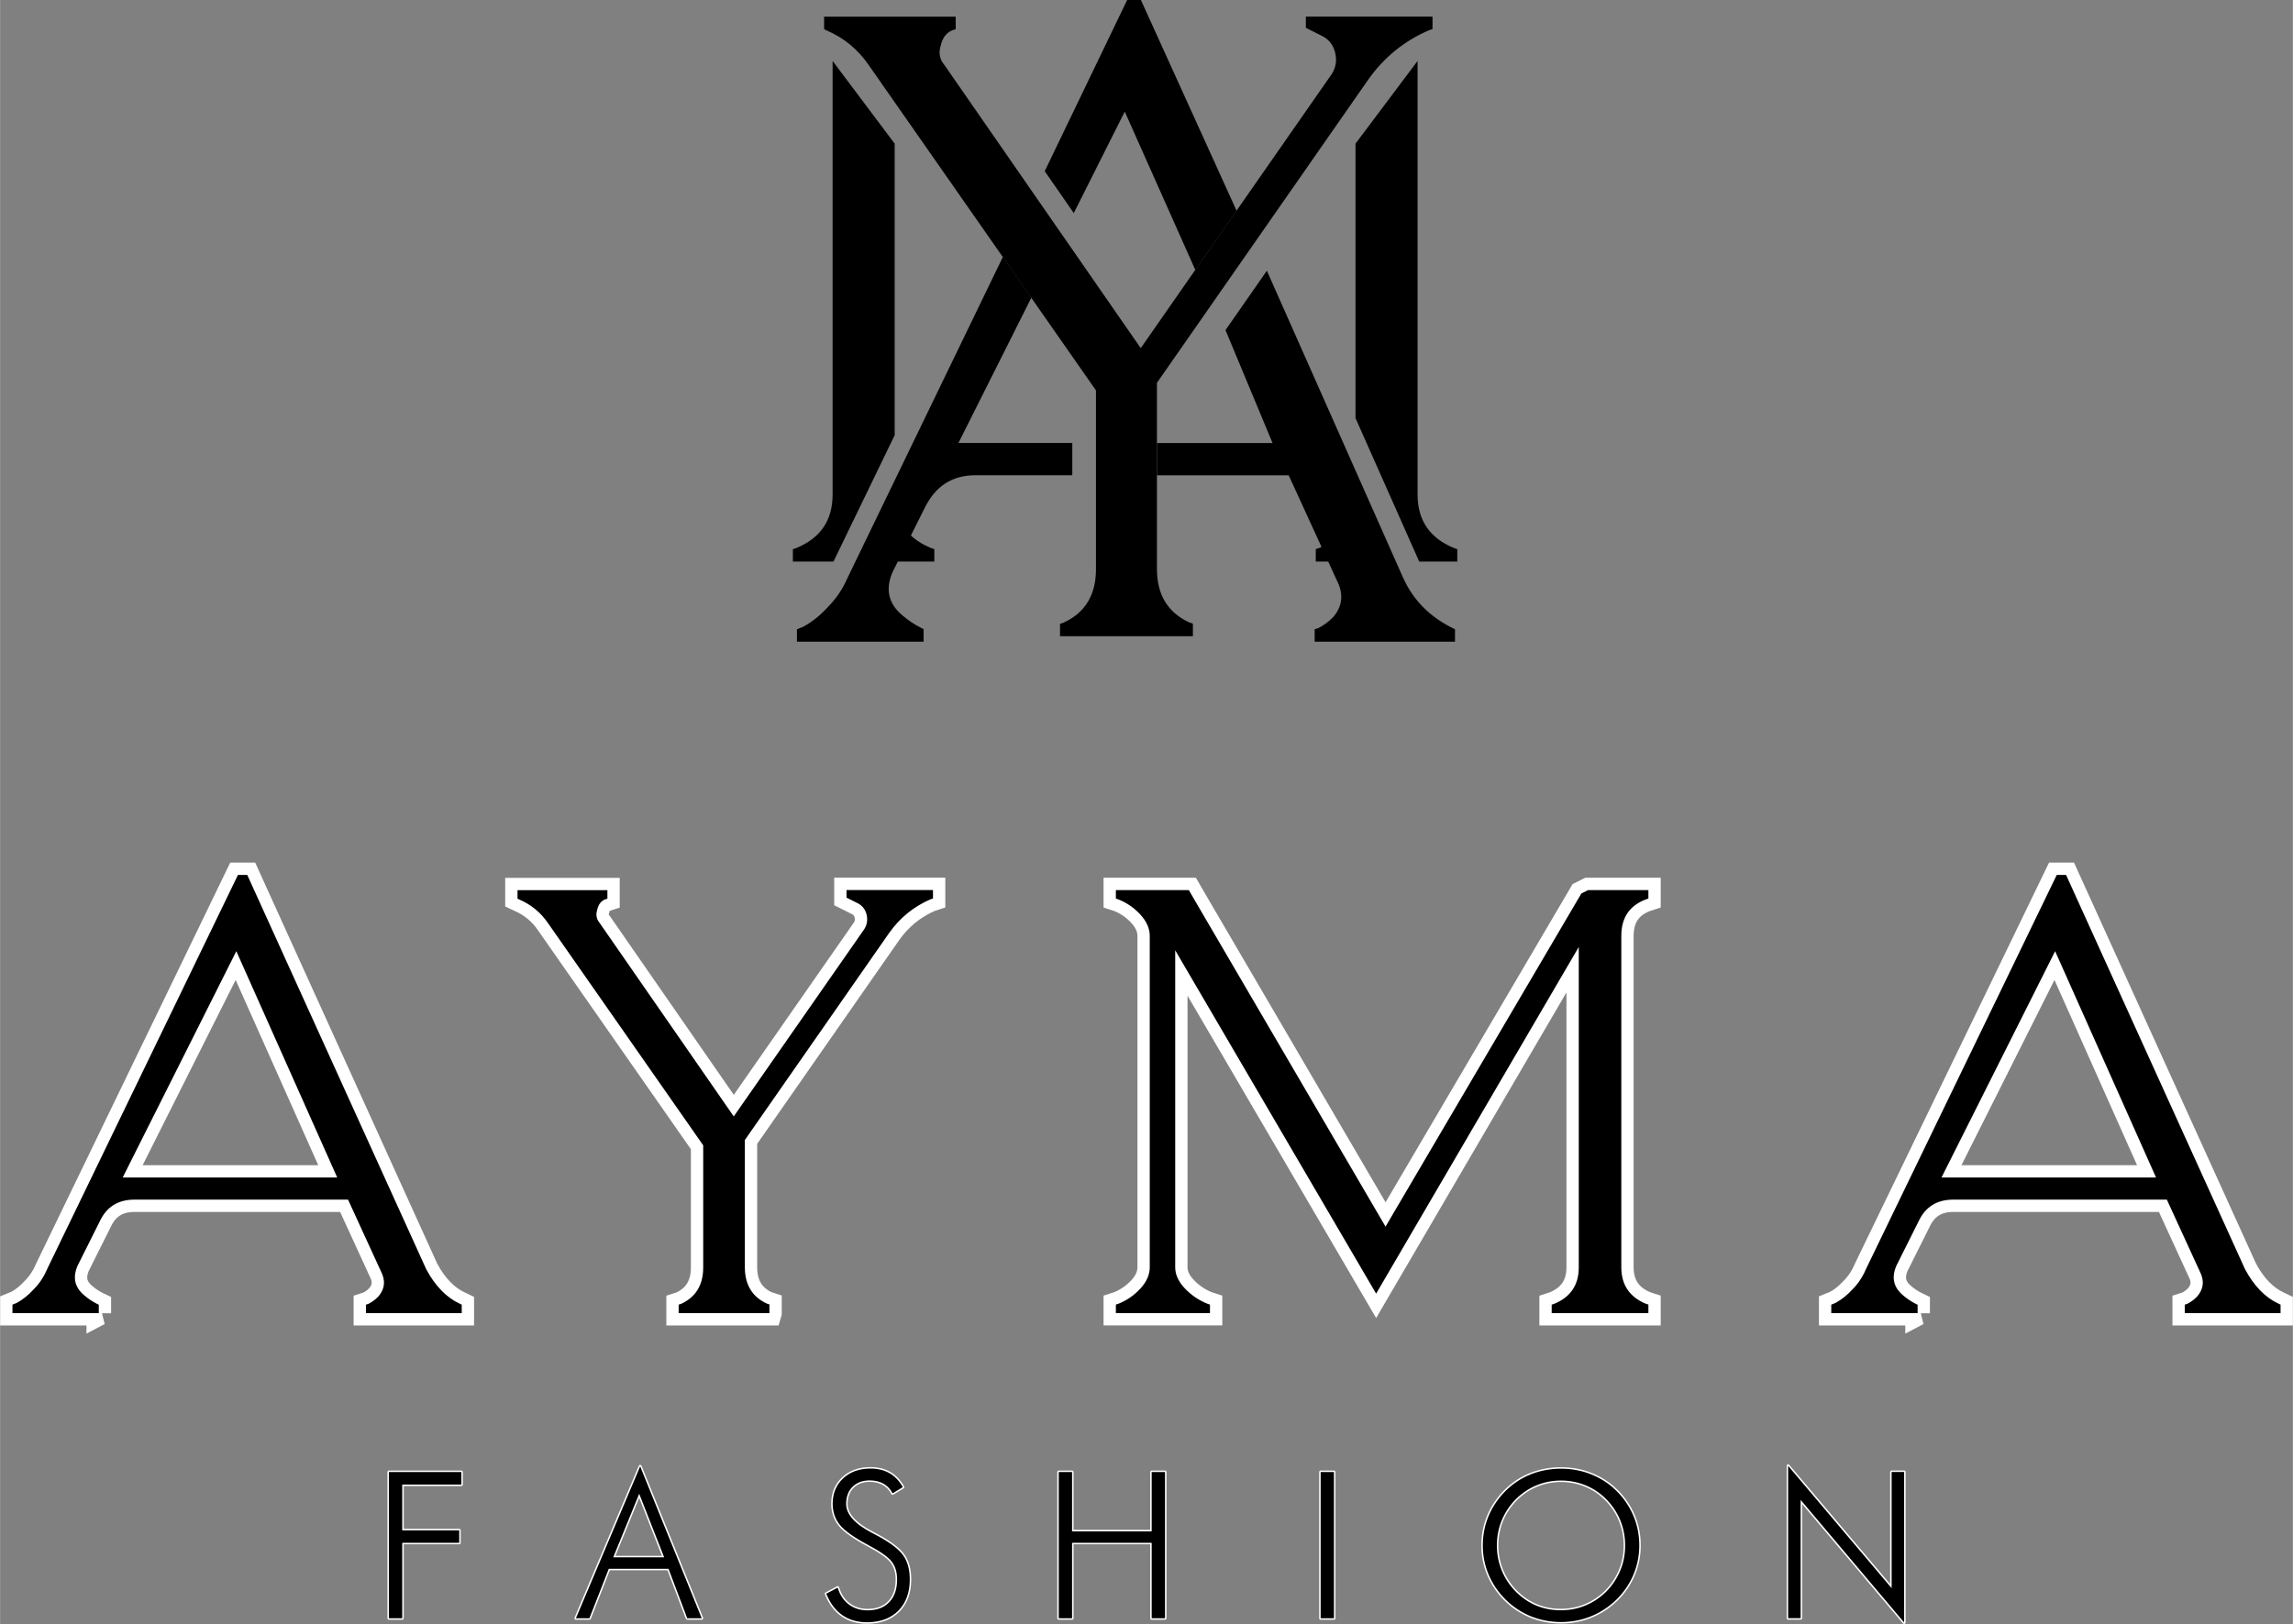 <?xml version="1.0" encoding="UTF-8"?>
<!DOCTYPE svg PUBLIC "-//W3C//DTD SVG 1.1//EN" "http://www.w3.org/Graphics/SVG/1.1/DTD/svg11.dtd">
<!-- Creator: CorelDRAW 2021 (64-Bit) -->
<svg xmlns="http://www.w3.org/2000/svg" xml:space="preserve" width="1.022in" height="0.724in" version="1.1" style="shape-rendering:geometricPrecision; text-rendering:geometricPrecision; image-rendering:optimizeQuality; fill-rule:evenodd; clip-rule:evenodd"
viewBox="0 0 309.92 219.57"
 xmlns:xlink="http://www.w3.org/1999/xlink"
 xmlns:xodm="http://www.corel.com/coreldraw/odm/2003">
 <rect x="0" y="0" width="309.92" height="219.57" fill="#808080" stroke="none"/>
 <defs>
  <style type="text/css">
   <![CDATA[
    .str1 {stroke:white;stroke-width:3.33;stroke-linecap:round;stroke-miterlimit:2.613}
    .str0 {stroke:white;stroke-width:0.4;stroke-linecap:round;stroke-linejoin:round;stroke-miterlimit:11.474}
    .fil0 {fill:none;fill-rule:nonzero}
    .fil1 {fill:black;fill-rule:nonzero}
   ]]>
  </style>
 </defs>
 <g id="Layer_x0020_1">
  <g id="_1407224766240">
   <g>
    <path class="fil0 str0" d="M52.56 218.79l0 -19.77 9.79 0 0 1.69 -7.99 0 0 6.19 7.7 0 0 1.69 -7.7 0 0 10.2 -1.8 0zm30.32 -8.24l6.88 0 -3.37 -8.59 -3.51 8.59zm-5.05 8.24l8.69 -20.54 8.32 20.54 -1.96 0 -2.53 -6.69 -8.07 0 -2.62 6.69 -1.83 0zm33.84 -3.32l1.55 -0.82c0.29,0.97 0.78,1.73 1.49,2.26 0.71,0.54 1.56,0.81 2.55,0.81 1.25,0 2.23,-0.37 2.93,-1.11 0.71,-0.74 1.06,-1.76 1.06,-3.07 0,-0.95 -0.23,-1.75 -0.71,-2.38 -0.47,-0.63 -1.49,-1.36 -3.04,-2.19 -1.99,-1.05 -3.31,-1.98 -3.97,-2.78 -0.66,-0.8 -0.99,-1.76 -0.99,-2.89 0,-1.41 0.48,-2.55 1.42,-3.43 0.95,-0.88 2.18,-1.32 3.69,-1.32 0.99,0 1.85,0.21 2.58,0.63 0.73,0.42 1.33,1.05 1.79,1.88l-1.38 0.84c-0.29,-0.57 -0.7,-1 -1.22,-1.3 -0.53,-0.3 -1.15,-0.45 -1.87,-0.45 -0.97,0 -1.74,0.29 -2.32,0.86 -0.58,0.57 -0.87,1.35 -0.87,2.32 0,1.38 1.14,2.68 3.43,3.88 0.42,0.21 0.73,0.38 0.95,0.5 1.68,0.93 2.81,1.8 3.37,2.63 0.57,0.82 0.85,1.89 0.85,3.21 0,1.78 -0.52,3.18 -1.55,4.22 -1.04,1.04 -2.45,1.56 -4.23,1.56 -1.3,0 -2.41,-0.32 -3.33,-0.96 -0.93,-0.64 -1.65,-1.61 -2.17,-2.88zm31.43 3.32l0 -19.77 1.8 0 0 8.02 10.76 0 0 -8.02 1.8 0 0 19.77 -1.8 0 0 -10.2 -10.76 0 0 10.2 -1.8 0zm35.4 0l0 -19.77 1.8 0 0 19.77 -1.8 0zm32.48 -1.08c1.17,0 2.28,-0.22 3.32,-0.65 1.04,-0.43 1.99,-1.06 2.82,-1.89 0.82,-0.84 1.45,-1.79 1.89,-2.86 0.44,-1.06 0.65,-2.19 0.65,-3.37 0,-1.19 -0.22,-2.31 -0.65,-3.37 -0.43,-1.06 -1.06,-2.01 -1.89,-2.86 -0.82,-0.83 -1.75,-1.46 -2.8,-1.89 -1.05,-0.43 -2.16,-0.65 -3.34,-0.65 -1.17,0 -2.27,0.22 -3.31,0.65 -1.03,0.43 -1.97,1.06 -2.81,1.89 -0.83,0.86 -1.46,1.81 -1.89,2.86 -0.43,1.05 -0.65,2.17 -0.65,3.37 0,1.19 0.22,2.31 0.65,3.37 0.43,1.06 1.06,2.01 1.89,2.86 0.83,0.84 1.76,1.47 2.78,1.9 1.03,0.43 2.14,0.64 3.34,0.64zm10.59 -8.77c0,1.4 -0.27,2.72 -0.8,3.98 -0.53,1.25 -1.3,2.37 -2.29,3.35 -1.02,0.99 -2.17,1.74 -3.45,2.26 -1.28,0.52 -2.63,0.77 -4.05,0.77 -1.42,0 -2.77,-0.26 -4.05,-0.77 -1.27,-0.52 -2.42,-1.27 -3.42,-2.26 -1.01,-1 -1.77,-2.12 -2.3,-3.37 -0.53,-1.25 -0.79,-2.57 -0.79,-3.96 0,-1.41 0.26,-2.75 0.79,-4 0.53,-1.25 1.3,-2.38 2.3,-3.38 0.99,-0.98 2.12,-1.72 3.39,-2.23 1.27,-0.5 2.63,-0.76 4.08,-0.76 1.46,0 2.82,0.25 4.1,0.77 1.27,0.51 2.41,1.24 3.4,2.22 1.01,1 1.77,2.13 2.3,3.38 0.53,1.26 0.79,2.59 0.79,4zm20.12 9.84l0 -20.6 13.99 16.54 0 -15.71 1.69 0 0 20.35 -13.99 -16.57 0 15.99 -1.69 0z"/>
    <path id="_1" class="fil1" d="M52.56 218.79l0 -19.77 9.79 0 0 1.69 -7.99 0 0 6.19 7.7 0 0 1.69 -7.7 0 0 10.2 -1.8 0zm30.32 -8.24l6.88 0 -3.37 -8.59 -3.51 8.59zm-5.05 8.24l8.69 -20.54 8.32 20.54 -1.96 0 -2.53 -6.69 -8.07 0 -2.62 6.69 -1.83 0zm33.84 -3.32l1.55 -0.82c0.29,0.97 0.78,1.73 1.49,2.26 0.71,0.54 1.56,0.81 2.55,0.81 1.25,0 2.23,-0.37 2.93,-1.11 0.71,-0.74 1.06,-1.76 1.06,-3.07 0,-0.95 -0.23,-1.75 -0.71,-2.38 -0.47,-0.63 -1.49,-1.36 -3.04,-2.19 -1.99,-1.05 -3.31,-1.98 -3.97,-2.78 -0.66,-0.8 -0.99,-1.76 -0.99,-2.89 0,-1.41 0.48,-2.55 1.42,-3.43 0.95,-0.88 2.18,-1.32 3.69,-1.32 0.99,0 1.85,0.21 2.58,0.63 0.73,0.42 1.33,1.05 1.79,1.88l-1.38 0.84c-0.29,-0.57 -0.7,-1 -1.22,-1.3 -0.53,-0.3 -1.15,-0.45 -1.87,-0.45 -0.97,0 -1.74,0.29 -2.32,0.86 -0.58,0.57 -0.87,1.35 -0.87,2.32 0,1.38 1.14,2.68 3.43,3.88 0.42,0.21 0.73,0.38 0.95,0.5 1.68,0.93 2.81,1.8 3.37,2.63 0.57,0.82 0.85,1.89 0.85,3.21 0,1.78 -0.52,3.18 -1.55,4.22 -1.04,1.04 -2.45,1.56 -4.23,1.56 -1.3,0 -2.41,-0.32 -3.33,-0.96 -0.93,-0.64 -1.65,-1.61 -2.17,-2.88zm31.43 3.32l0 -19.77 1.8 0 0 8.02 10.76 0 0 -8.02 1.8 0 0 19.77 -1.8 0 0 -10.2 -10.76 0 0 10.2 -1.8 0zm35.4 0l0 -19.77 1.8 0 0 19.77 -1.8 0zm32.48 -1.08c1.17,0 2.28,-0.22 3.32,-0.65 1.04,-0.43 1.99,-1.06 2.82,-1.89 0.82,-0.84 1.45,-1.79 1.89,-2.86 0.44,-1.06 0.65,-2.19 0.65,-3.37 0,-1.19 -0.22,-2.31 -0.65,-3.37 -0.43,-1.06 -1.06,-2.01 -1.89,-2.86 -0.82,-0.83 -1.75,-1.46 -2.8,-1.89 -1.05,-0.43 -2.16,-0.65 -3.34,-0.65 -1.17,0 -2.27,0.22 -3.31,0.65 -1.03,0.43 -1.97,1.06 -2.81,1.89 -0.83,0.86 -1.46,1.81 -1.89,2.86 -0.43,1.05 -0.65,2.17 -0.65,3.37 0,1.19 0.22,2.31 0.65,3.37 0.43,1.06 1.06,2.01 1.89,2.86 0.83,0.84 1.76,1.47 2.78,1.9 1.03,0.43 2.14,0.64 3.34,0.64zm10.59 -8.77c0,1.4 -0.27,2.72 -0.8,3.98 -0.53,1.25 -1.3,2.37 -2.29,3.35 -1.02,0.99 -2.17,1.74 -3.45,2.26 -1.28,0.52 -2.63,0.77 -4.05,0.77 -1.42,0 -2.77,-0.26 -4.05,-0.77 -1.27,-0.52 -2.42,-1.27 -3.42,-2.26 -1.01,-1 -1.77,-2.12 -2.3,-3.37 -0.53,-1.25 -0.79,-2.57 -0.79,-3.96 0,-1.41 0.26,-2.75 0.79,-4 0.53,-1.25 1.3,-2.38 2.3,-3.38 0.99,-0.98 2.12,-1.72 3.39,-2.23 1.27,-0.5 2.63,-0.76 4.08,-0.76 1.46,0 2.82,0.25 4.1,0.77 1.27,0.51 2.41,1.24 3.4,2.22 1.01,1 1.77,2.13 2.3,3.38 0.53,1.26 0.79,2.59 0.79,4zm20.12 9.84l0 -20.6 13.99 16.54 0 -15.71 1.69 0 0 20.35 -13.99 -16.57 0 15.99 -1.69 0z"/>
   </g>
   <g>
    <path class="fil0 str1" d="M13.36 177.54l-11.69 0 0 -1.15 0.57 -0.23c0.84,-0.46 1.6,-1.07 2.29,-1.83 0.76,-0.76 1.38,-1.68 1.83,-2.75l25.79 -53.29 1.26 0 24.18 53.29c1.22,2.29 2.75,3.86 4.58,4.7l0.23 0.11 0 1.15 -12.95 0 0 -1.15 0.34 -0.11c0.46,-0.23 0.88,-0.53 1.26,-0.92 0.08,-0.08 0.11,-0.11 0.11,-0.11 0.84,-0.99 0.96,-2.1 0.34,-3.32l-4.47 -9.74 -28.88 0c-2.22,0 -3.78,0.99 -4.7,2.98l-2.29 4.58c-0.23,0.46 -0.46,0.92 -0.69,1.38 -0.69,1.6 -0.38,2.94 0.92,4.01 0.53,0.46 1.11,0.84 1.72,1.15l0.23 0.11 0 1.15zm18.57 -48.94l-15.36 30.6 29 0 -13.64 -30.6zm72.05 48.94l-12.26 0 0 -1.15 0.34 -0.11c1.99,-0.92 2.98,-2.56 2.98,-4.93l0 -16.5 -20.97 -30.03c-0.99,-1.45 -2.29,-2.52 -3.9,-3.21l-0.23 -0.11 0 -1.15 12.15 0 0 1.15 -0.34 0.11c-0.54,0.23 -0.88,0.69 -1.03,1.37 -0.23,0.69 -0.11,1.3 0.34,1.83l18.11 26.13 17.65 -25.33c0.38,-0.61 0.48,-1.28 0.29,-2.01 -0.19,-0.72 -0.63,-1.24 -1.32,-1.55l-1.38 -0.69 0 -1.03 11.69 0 0 1.15 -0.34 0.11c-2.29,0.99 -4.16,2.52 -5.61,4.58l-19.48 27.96 0 17.19c0,2.37 0.99,4.01 2.98,4.93l0.34 0.11 0 1.15zm118.82 0l-13.07 0 0 -1.15 0.34 -0.11c2.22,-0.92 3.32,-2.56 3.32,-4.93l0 -43.32 -27.39 46.87 -27.16 -46.42 0 42.86c0,0.99 0.44,1.95 1.32,2.87 0.88,0.92 1.89,1.6 3.04,2.06l0.34 0.11 0 1.15 -12.72 0 0 -1.15 0.34 -0.11c1.15,-0.46 2.14,-1.15 2.98,-2.06 0.84,-0.92 1.26,-1.87 1.26,-2.87l0 -44.81c0,-0.99 -0.42,-1.95 -1.26,-2.87 -0.84,-0.92 -1.83,-1.6 -2.98,-2.06l-0.34 -0.11 0 -1.15 9.86 0 0.8 1.38 25.79 44.12 26.47 -45.04 0.92 -0.46 8.14 0 0 1.15 -0.34 0.11c-2.22,0.84 -3.32,2.48 -3.32,4.93l0 44.81c0,2.37 1.11,4.01 3.32,4.93l0.34 0.11 0 1.15zm36.41 0l-11.69 0 0 -1.15 0.57 -0.23c0.84,-0.46 1.6,-1.07 2.29,-1.83 0.76,-0.76 1.38,-1.68 1.83,-2.75l25.79 -53.29 1.26 0 24.18 53.29c1.22,2.29 2.75,3.86 4.58,4.7l0.23 0.11 0 1.15 -12.95 0 0 -1.15 0.34 -0.11c0.46,-0.23 0.88,-0.53 1.26,-0.92 0.08,-0.08 0.11,-0.11 0.11,-0.11 0.84,-0.99 0.96,-2.1 0.34,-3.32l-4.47 -9.74 -28.88 0c-2.22,0 -3.78,0.99 -4.7,2.98l-2.29 4.58c-0.23,0.46 -0.46,0.92 -0.69,1.38 -0.69,1.6 -0.38,2.94 0.92,4.01 0.53,0.46 1.11,0.84 1.72,1.15l0.23 0.11 0 1.15zm18.57 -48.94l-15.36 30.6 29 0 -13.64 -30.6z"/>
    <path id="_1_0" class="fil1" d="M13.36 177.54l-11.69 0 0 -1.15 0.57 -0.23c0.84,-0.46 1.6,-1.07 2.29,-1.83 0.76,-0.76 1.38,-1.68 1.83,-2.75l25.79 -53.29 1.26 0 24.18 53.29c1.22,2.29 2.75,3.86 4.58,4.7l0.23 0.11 0 1.15 -12.95 0 0 -1.15 0.34 -0.11c0.46,-0.23 0.88,-0.53 1.26,-0.92 0.08,-0.08 0.11,-0.11 0.11,-0.11 0.84,-0.99 0.96,-2.1 0.34,-3.32l-4.47 -9.74 -28.88 0c-2.22,0 -3.78,0.99 -4.7,2.98l-2.29 4.58c-0.23,0.46 -0.46,0.92 -0.69,1.38 -0.69,1.6 -0.38,2.94 0.92,4.01 0.53,0.46 1.11,0.84 1.72,1.15l0.23 0.11 0 1.15zm18.57 -48.94l-15.36 30.6 29 0 -13.64 -30.6zm72.05 48.94l-12.26 0 0 -1.15 0.34 -0.11c1.99,-0.92 2.98,-2.56 2.98,-4.93l0 -16.5 -20.97 -30.03c-0.99,-1.45 -2.29,-2.52 -3.9,-3.21l-0.23 -0.11 0 -1.15 12.15 0 0 1.15 -0.34 0.11c-0.54,0.23 -0.88,0.69 -1.03,1.37 -0.23,0.69 -0.11,1.3 0.34,1.83l18.11 26.13 17.65 -25.33c0.38,-0.61 0.48,-1.28 0.29,-2.01 -0.19,-0.72 -0.63,-1.24 -1.32,-1.55l-1.38 -0.69 0 -1.03 11.69 0 0 1.15 -0.34 0.11c-2.29,0.99 -4.16,2.52 -5.61,4.58l-19.48 27.96 0 17.19c0,2.37 0.99,4.01 2.98,4.93l0.34 0.11 0 1.15zm118.82 0l-13.07 0 0 -1.15 0.34 -0.11c2.22,-0.92 3.32,-2.56 3.32,-4.93l0 -43.32 -27.39 46.87 -27.16 -46.42 0 42.86c0,0.99 0.44,1.95 1.32,2.87 0.88,0.92 1.89,1.6 3.04,2.06l0.34 0.11 0 1.15 -12.72 0 0 -1.15 0.34 -0.11c1.15,-0.46 2.14,-1.15 2.98,-2.06 0.84,-0.92 1.26,-1.87 1.26,-2.87l0 -44.81c0,-0.99 -0.42,-1.95 -1.26,-2.87 -0.84,-0.92 -1.83,-1.6 -2.98,-2.06l-0.34 -0.11 0 -1.15 9.86 0 0.8 1.38 25.79 44.12 26.47 -45.04 0.92 -0.46 8.14 0 0 1.15 -0.34 0.11c-2.22,0.84 -3.32,2.48 -3.32,4.93l0 44.81c0,2.37 1.11,4.01 3.32,4.93l0.34 0.11 0 1.15zm36.41 0l-11.69 0 0 -1.15 0.57 -0.23c0.84,-0.46 1.6,-1.07 2.29,-1.83 0.76,-0.76 1.38,-1.68 1.83,-2.75l25.79 -53.29 1.26 0 24.18 53.29c1.22,2.29 2.75,3.86 4.58,4.7l0.23 0.11 0 1.15 -12.95 0 0 -1.15 0.34 -0.11c0.46,-0.23 0.88,-0.53 1.26,-0.92 0.08,-0.08 0.11,-0.11 0.11,-0.11 0.84,-0.99 0.96,-2.1 0.34,-3.32l-4.47 -9.74 -28.88 0c-2.22,0 -3.78,0.99 -4.7,2.98l-2.29 4.58c-0.23,0.46 -0.46,0.92 -0.69,1.38 -0.69,1.6 -0.38,2.94 0.92,4.01 0.53,0.46 1.11,0.84 1.72,1.15l0.23 0.11 0 1.15zm18.57 -48.94l-15.36 30.6 29 0 -13.64 -30.6z"/>
   </g>
   <g>
    <path class="fil1" d="M124.83 86.76l-17.12 0 0 -1.68 0.84 -0.34c1.23,-0.67 2.35,-1.57 3.36,-2.69 1.12,-1.12 2.01,-2.46 2.69,-4.03l20.95 -43.29 3.85 5.51 -9.86 19.65 15.39 0 0 4.36 -13.04 0c-3.24,0 -5.45,1.5 -6.88,4.36l-3.36 6.71c-0.34,0.67 -0.67,1.34 -1.01,2.01 -1.01,2.35 -0.56,4.31 1.34,5.88 0.78,0.67 1.62,1.23 2.52,1.68l0.33 0.17 0 1.68zm16.37 -63.61l11.15 -23.16 1.85 0 12.94 28.51 -5.58 8 -9.54 -21.41 -6.89 13.72 -3.93 -5.67zm30.03 13.45l18.38 41.43c1.54,3.48 4.07,5.56 6.71,6.88l0.34 0.17 0 1.68 -18.97 0 0 -1.68 0.51 -0.17c0.67,-0.34 1.29,-0.78 1.85,-1.34 0.11,-0.11 0.17,-0.17 0.17,-0.17 1.23,-1.45 1.4,-3.08 0.5,-4.87l-6.54 -14.27 -17.8 0 0 -4.36 15.62 0 -6.36 -15.27 5.6 -8.04z"/>
    <path class="fil1" d="M161.23 86.02l-17.96 0 0 -1.68 0.5 -0.17c2.91,-1.34 4.36,-3.75 4.36,-7.22l0 -24.17 -30.71 -43.97c-1.45,-2.13 -3.36,-3.69 -5.7,-4.7l-0.34 -0.17 0 -1.68 17.79 0 0 1.68 -0.5 0.17c-0.78,0.34 -1.29,1.01 -1.51,2.01 -0.34,1.01 -0.17,1.9 0.5,2.69l26.52 38.26 25.84 -37.09c0.56,-0.9 0.7,-1.87 0.42,-2.94 -0.28,-1.06 -0.92,-1.82 -1.93,-2.27l-2.01 -1.01 0 -1.51 17.12 0 0 1.68 -0.5 0.17c-3.36,1.45 -6.1,3.69 -8.22,6.71l-28.53 40.95 0 25.17c0,3.47 1.46,5.87 4.36,7.22l0.5 0.17 0 1.68z"/>
    <path class="fil1" d="M196.97 75.92l-5.15 0 -8.61 -19.4 0 -37.1 8.39 -11.18 0 58.62c0,3.47 1.63,5.87 4.87,7.21l0.5 0.17 0 1.68zm-15.69 0l-3.44 0 0 -1.68 0.5 -0.17c0.62,-0.26 1.18,-0.55 1.69,-0.89l1.25 2.74z"/>
    <path class="fil1" d="M107.15 75.92l5.5 0 8.27 -17.08 0 -39.42 -8.39 -11.18 0 58.62c0,3.47 -1.62,5.87 -4.87,7.22l-0.5 0.17 0 1.68zm12.13 0l7 0 0 -1.68 -0.5 -0.17c-1.78,-0.74 -3.07,-1.8 -3.88,-3.17 -0.28,0.41 -0.54,0.86 -0.78,1.35l-1.84 3.67z"/>
   </g>
  </g>
 </g>
</svg>
